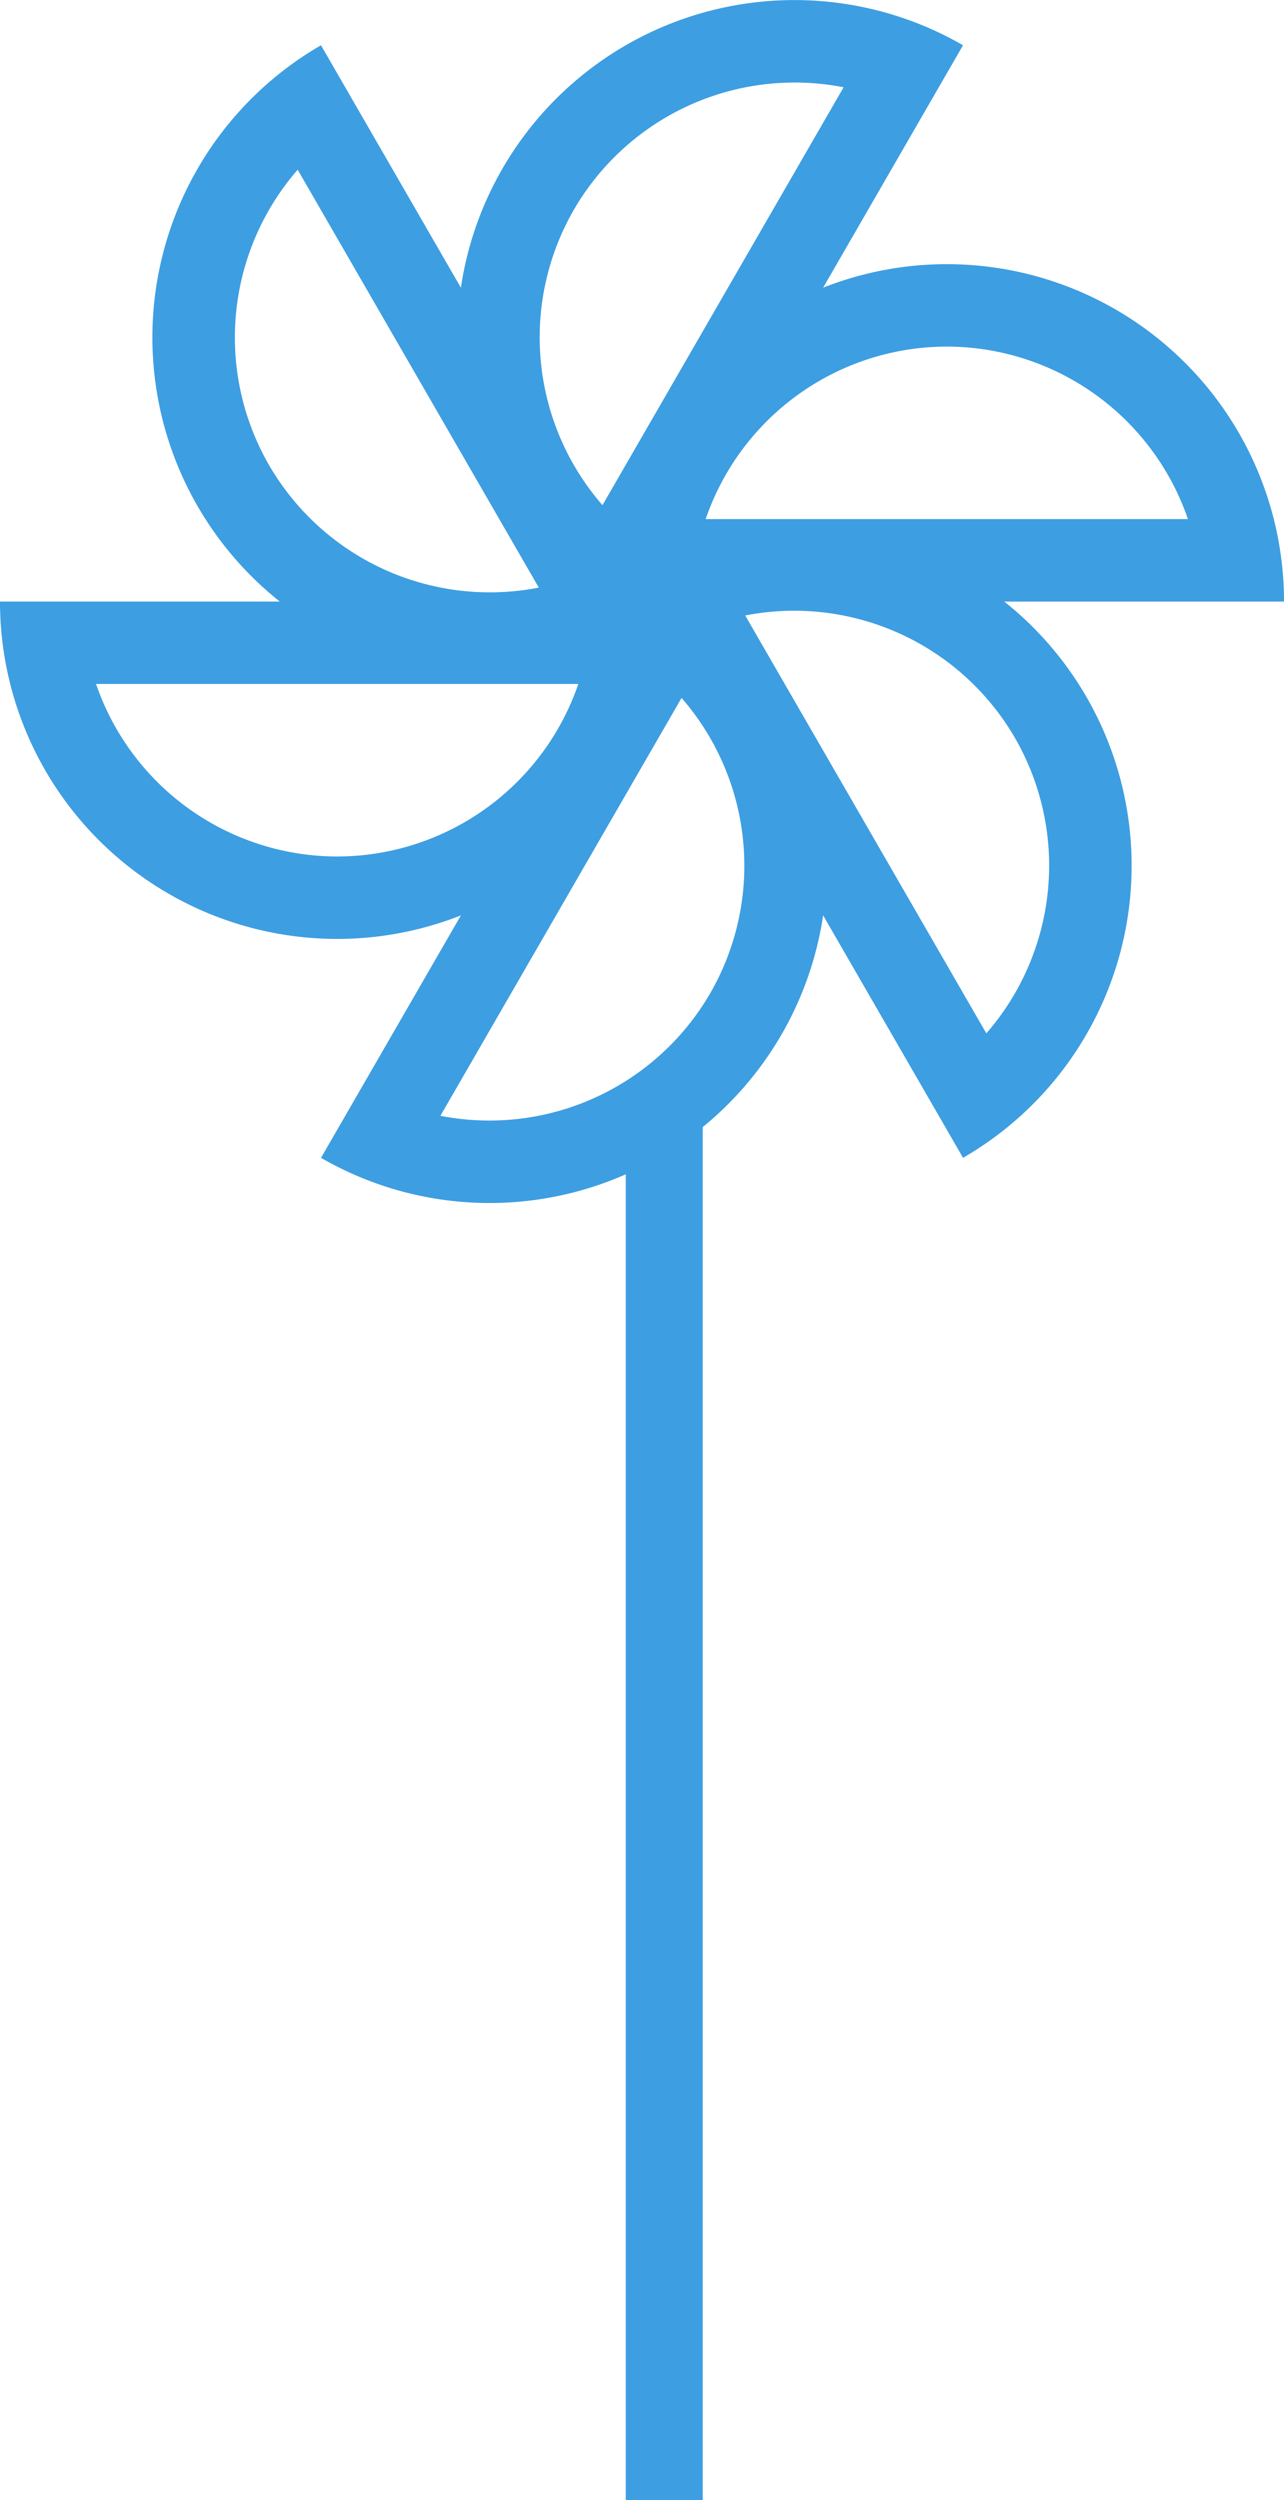 <svg xmlns="http://www.w3.org/2000/svg" width="206.757" height="402.365" viewBox="0 0 206.757 402.365"><defs><style>.a{fill:#3d9ee2;}</style></defs><g transform="translate(0)"><g transform="translate(73.612)"><path class="a" d="M1968.378,1653.421a41.1,41.1,0,0,1,43.457-19.745l-38.828,67.253a41.1,41.1,0,0,1-4.628-47.508m-11.491-6.634a54.3,54.3,0,0,0,19.875,74.173l54.3-94.047a54.3,54.3,0,0,0-74.173,19.873Z" transform="translate(-1949.604 -1619.629)"/></g><g transform="translate(98.161 42.515)"><path class="a" d="M2021.809,1663.907a41.1,41.1,0,0,1,38.828,27.762h-77.657a41.1,41.1,0,0,1,38.83-27.762m0-13.267a54.3,54.3,0,0,0-54.3,54.3h108.6a54.3,54.3,0,0,0-54.3-54.3Z" transform="translate(-1967.511 -1650.64)"/></g><g transform="translate(100.77 85.011)"><path class="a" d="M2032.1,1715.428a41.1,41.1,0,0,1-4.63,47.507l-38.828-67.254a41.1,41.1,0,0,1,43.458,19.746m11.49-6.634a54.3,54.3,0,0,0-74.172-19.874l54.3,94.046a54.3,54.3,0,0,0,19.875-74.172Z" transform="translate(-1969.414 -1681.637)"/></g><g transform="translate(51.688 92.295)"><path class="a" d="M1996.3,1754.488a41.1,41.1,0,0,1-43.457,19.745l38.829-67.253a41.1,41.1,0,0,1,4.628,47.508m11.49,6.634a54.3,54.3,0,0,0-19.874-74.172l-54.3,94.045a54.3,54.3,0,0,0,74.172-19.874Z" transform="translate(-1933.613 -1686.95)"/></g><g transform="translate(0 96.812)"><path class="a" d="M1950.208,1731.275a41.1,41.1,0,0,1-38.829-27.762h77.657a41.1,41.1,0,0,1-38.828,27.762m0,13.268a54.3,54.3,0,0,0,54.3-54.3H1895.911a54.3,54.3,0,0,0,54.3,54.3Z" transform="translate(-1895.911 -1690.245)"/></g><g transform="translate(24.531 7.284)"><path class="a" d="M1932.578,1692.48a41.1,41.1,0,0,1,4.628-47.506l38.829,67.253a41.1,41.1,0,0,1-43.457-19.747m-11.49,6.635a54.3,54.3,0,0,0,74.172,19.875l-54.3-94.047a54.3,54.3,0,0,0-19.874,74.172Z" transform="translate(-1913.804 -1624.942)"/></g></g><rect class="a" width="12.393" height="222.278" transform="translate(100.762 180.087)"/></svg>